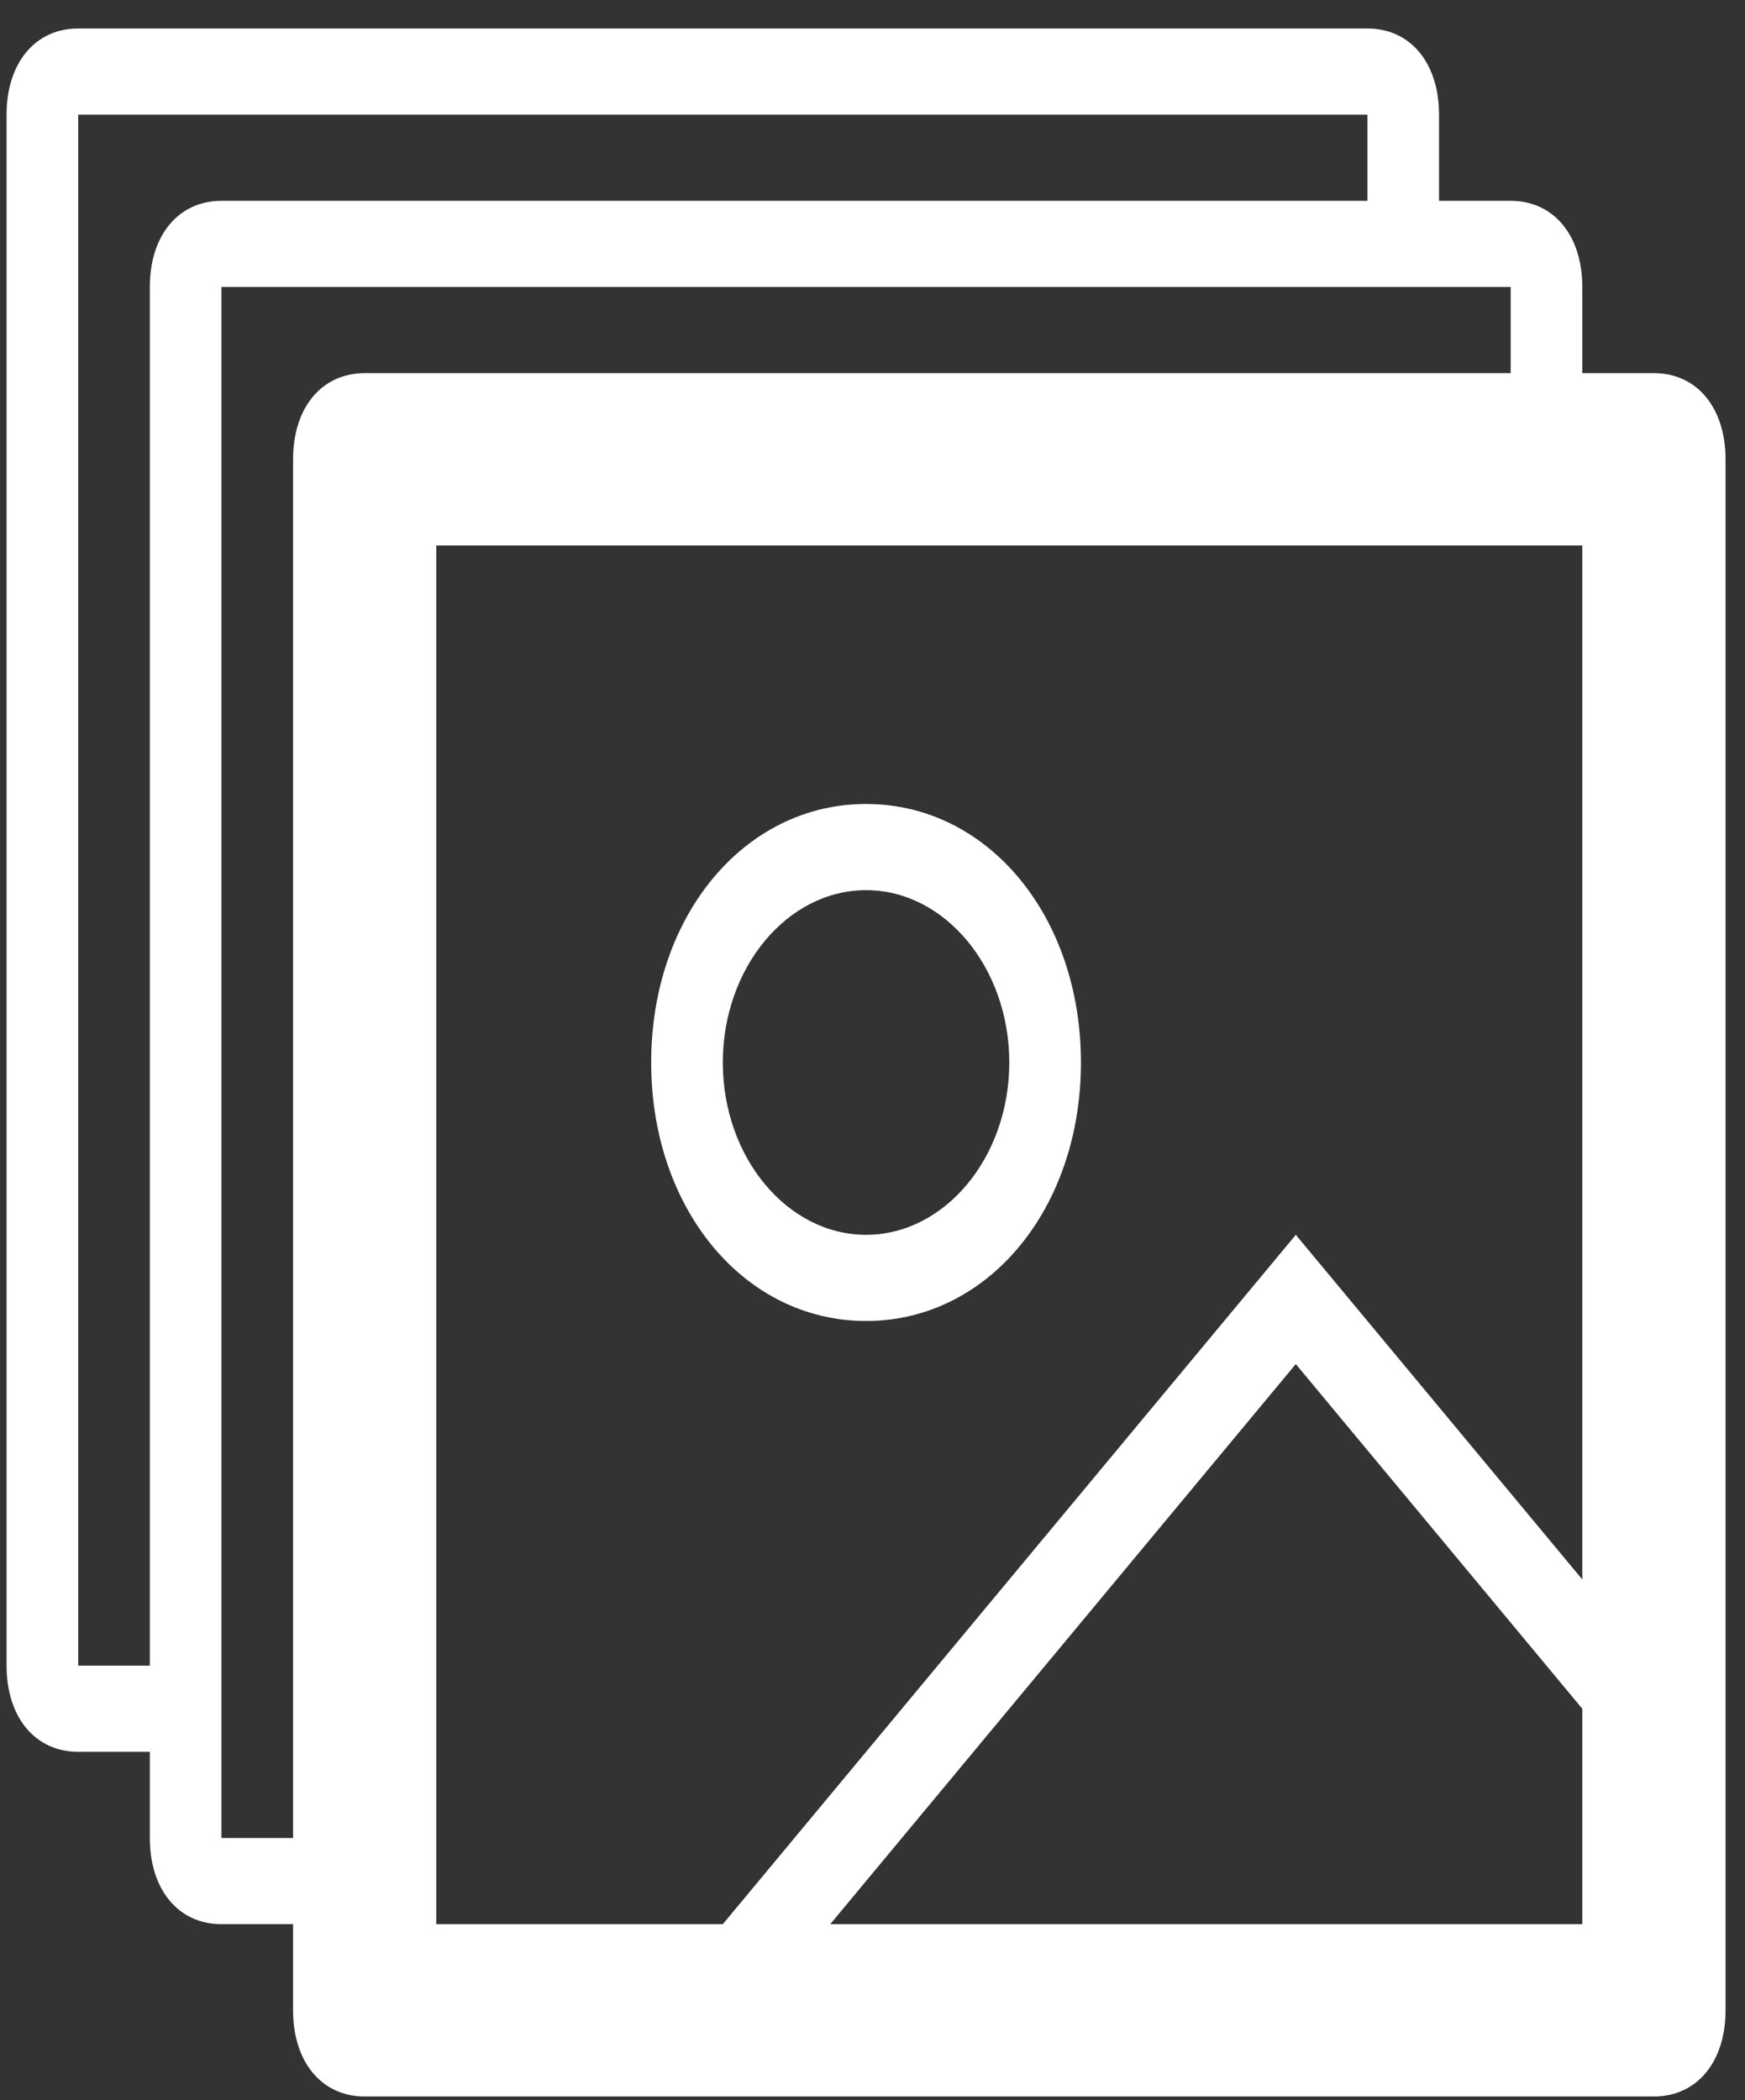 <svg width="59" height="71" viewBox="0 0 59 71" fill="none" xmlns="http://www.w3.org/2000/svg">
<rect x="0" y="0" width="59" height="71" fill="#333333" stroke="none"/>
<path d="M55.92 12.614H53.499V9.701C53.499 7.954 52.53 6.789 51.077 6.789H48.655V3.876C48.655 2.128 47.687 0.963 46.234 0.963H2.644C1.191 0.963 0.222 2.128 0.222 3.876V56.306C0.222 58.054 1.191 59.219 2.644 59.219H5.066V62.132C5.066 63.88 6.034 65.045 7.487 65.045H9.909V67.957C9.909 69.705 10.877 70.87 12.331 70.87H55.92C57.373 70.87 58.342 69.705 58.342 67.957V15.527C58.342 13.779 57.373 12.614 55.92 12.614ZM5.066 9.701V56.306H2.644V3.876H46.234V6.789H7.487C6.034 6.789 5.066 7.954 5.066 9.701ZM9.909 15.527V62.132H7.487V9.701H51.077V12.614H12.331C10.877 12.614 9.909 13.779 9.909 15.527ZM53.499 65.045H28.071L43.812 46.111L53.499 57.763V65.045ZM53.499 53.393L43.812 41.742L24.439 65.045H14.752V18.44H53.499V53.393Z" fill="white"/>
<path d="M29.282 44.655C33.399 44.655 36.547 40.868 36.547 35.917C36.547 30.965 33.399 27.178 29.282 27.178C25.165 27.178 22.017 30.965 22.017 35.917C22.017 40.868 25.165 44.655 29.282 44.655ZM29.282 30.091C31.946 30.091 34.125 32.713 34.125 35.917C34.125 39.121 31.946 41.742 29.282 41.742C26.618 41.742 24.439 39.121 24.439 35.917C24.439 32.713 26.618 30.091 29.282 30.091Z" fill="white"/>
</svg>
